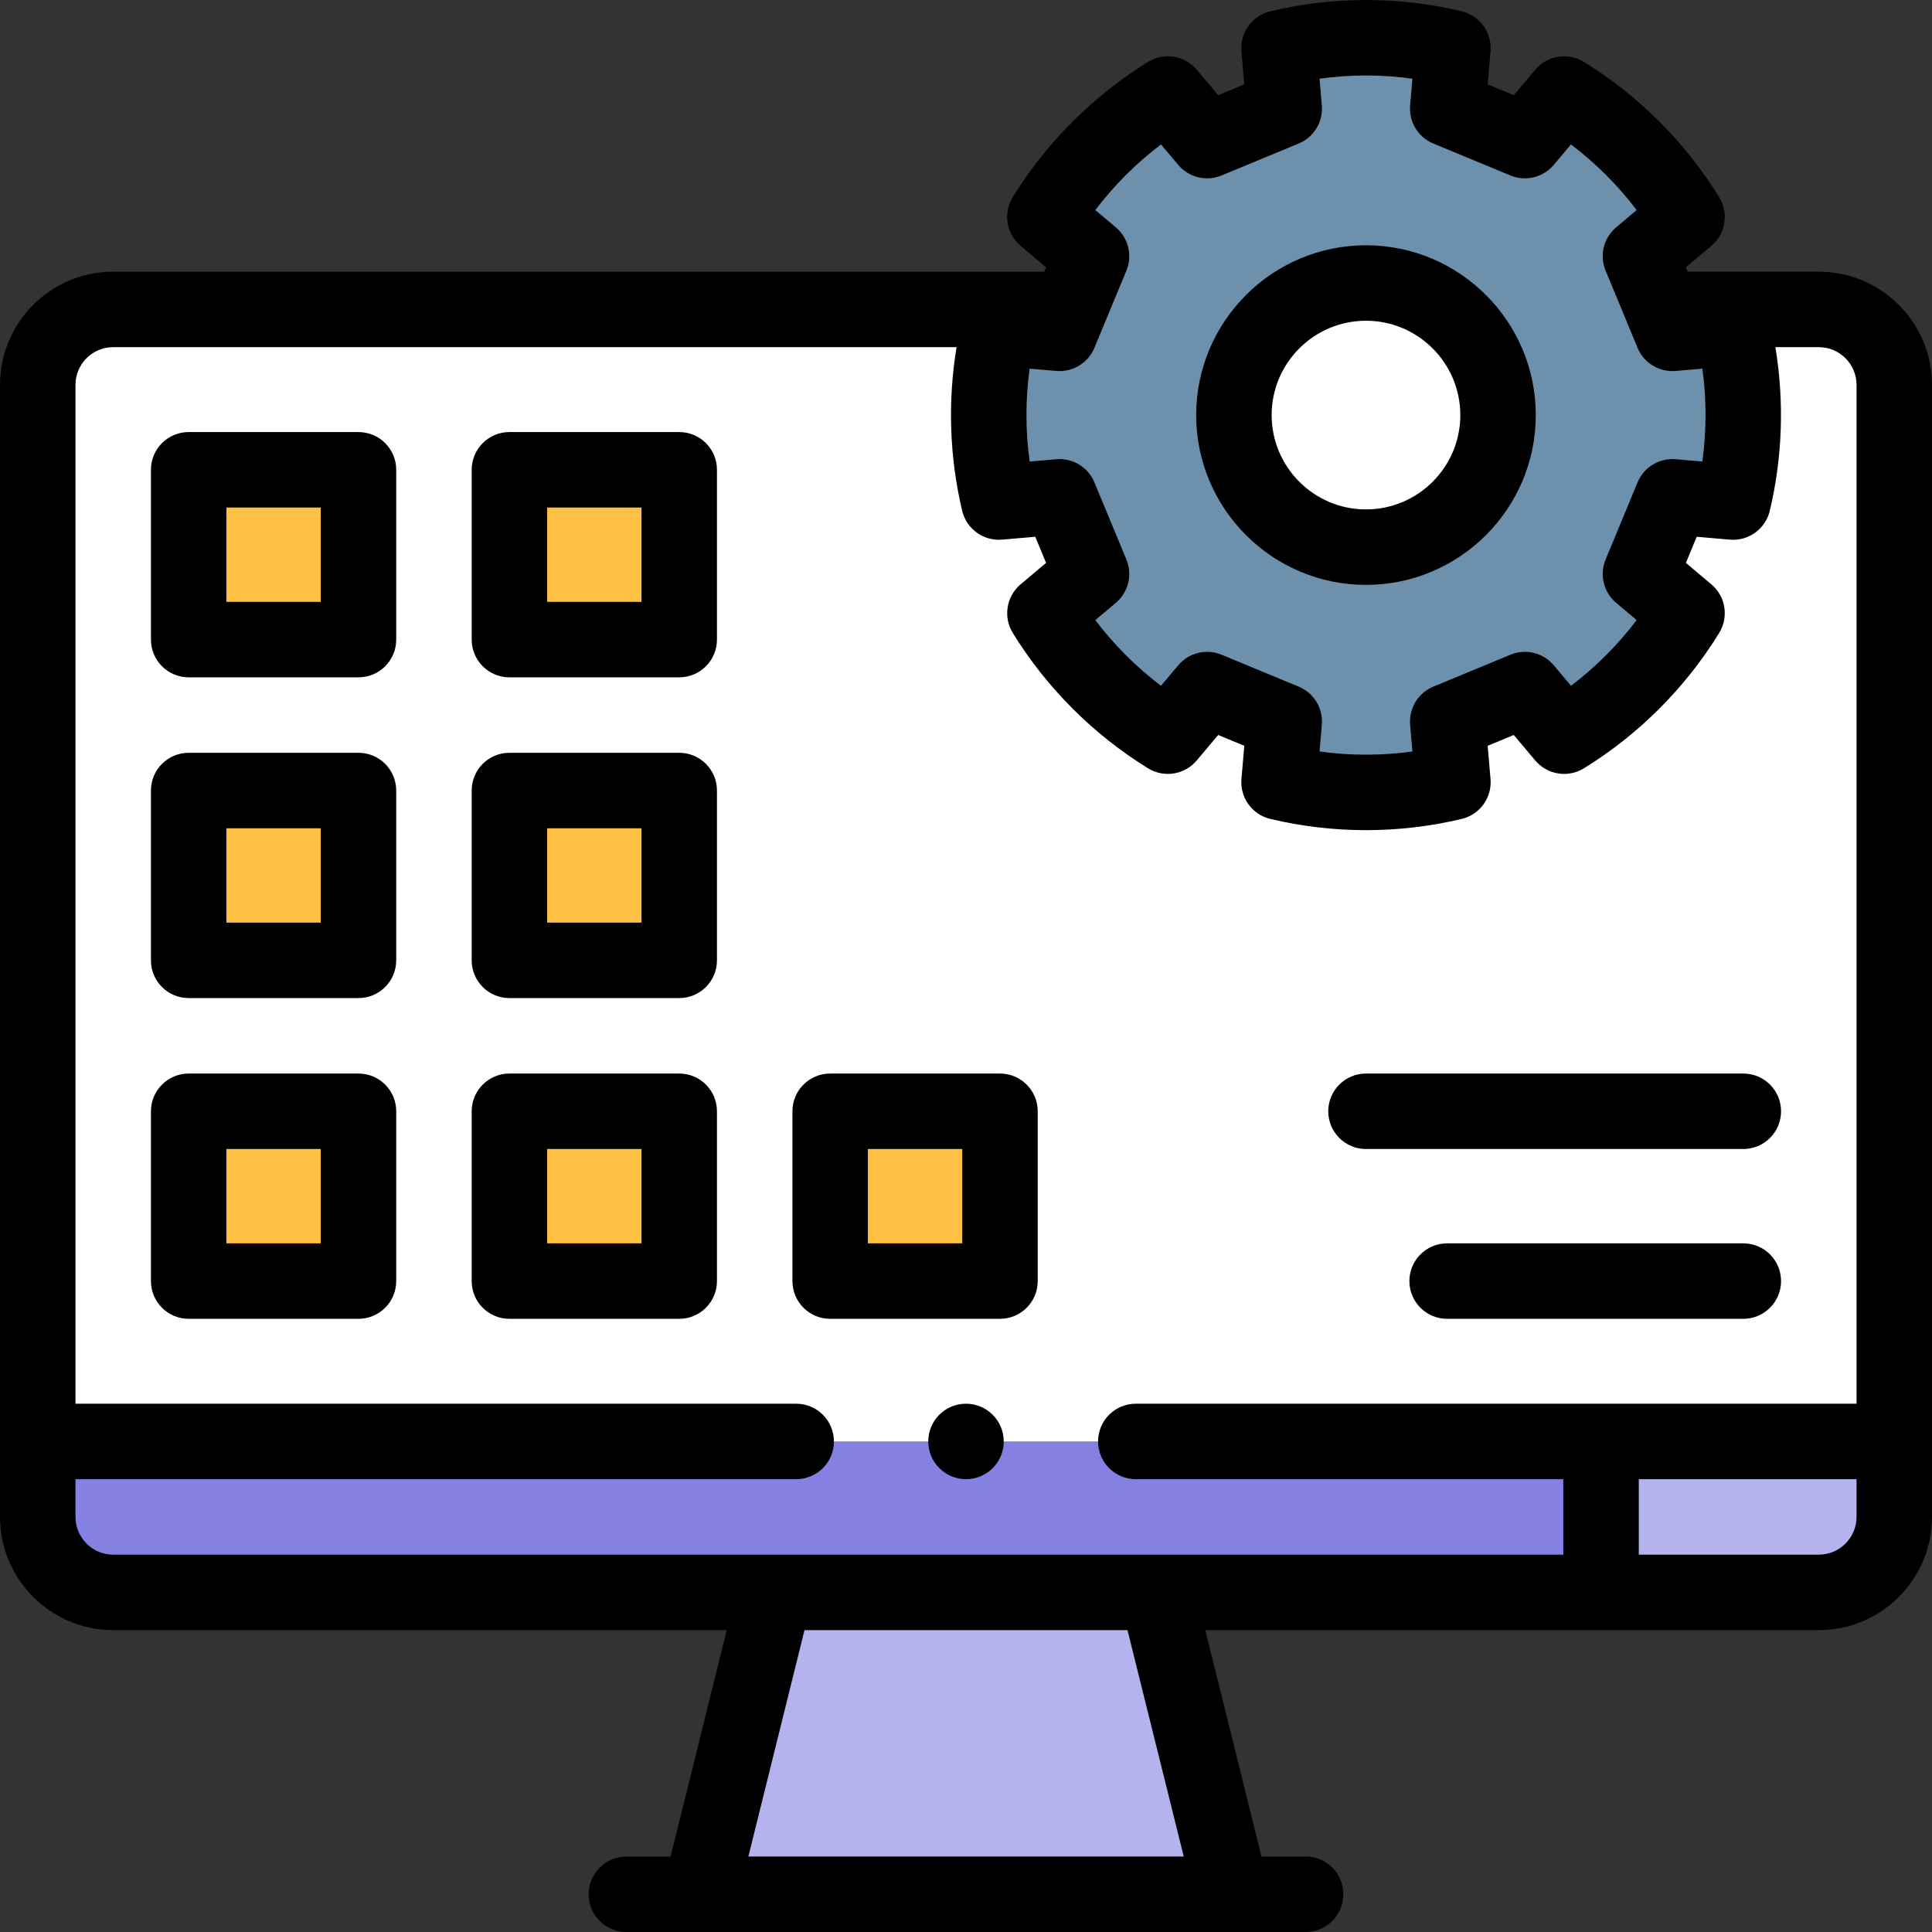 <svg id="Layer_1" enable-background="new 0 0 512.002 512.002" height="512" viewBox="0 0 512.002 512.002" width="512" xmlns="http://www.w3.org/2000/svg"><rect x="0" y="0" width="512.002" height="512.002" fill="#333333" stroke="none"/><g><g clip-rule="evenodd" fill-rule="evenodd"><path d="m256.001 382h-77.706-90.59-77.705v20.001c0 11 9 20 20 20h394.296v-40.001h-90.59z" fill="#8481e2"/><path d="m424.296 382v40.001h57.706c11 0 20-8.999 20-20v-20.001h-75.407z" fill="#b5b3ee"/><path d="m205.366 422.001h101.303l19.813 80h-140.961z" fill="#b5b3ee"/><circle cx="362.001" cy="110.001" fill="#fff" r="35"/><path d="m327.002 110.001c0-19.33 15.67-35 35-35s35 15.67 35 35-15.67 35-35 35c-19.331 0-35-15.67-35-35zm58.038-97.287c-7.499-1.783-15.229-2.709-23.039-2.712-7.81.003-15.54.929-23.039 2.712l1.379 16.082-10.223 4.235-10.221 4.233-10.395-12.344c-12.991 8.003-24.247 19.023-32.591 32.579l12.353 10.401-4.234 10.22-1.608 3.881-2.626 6.34-16.094-1.379c-3.686 15.484-3.517 31.239.013 46.084l16.079-1.381 4.235 10.223 4.234 10.221-12.346 10.394c8.001 12.993 19.023 24.253 32.575 32.596l10.406-12.356 10.22 4.233 10.221 4.234-1.379 16.089c7.663 1.824 15.39 2.704 23.04 2.701 7.651.003 15.378-.877 23.041-2.701l-1.379-16.089 10.221-4.234 10.22-4.233 10.405 12.356c13.553-8.342 24.575-19.603 32.576-32.596l-12.346-10.394 4.234-10.221 4.235-10.223 16.079 1.381c3.53-14.845 3.699-30.6.013-46.084l-16.094 1.379-2.626-6.34-1.607-3.881-4.234-10.22 12.354-10.4c-8.344-13.555-19.599-24.576-32.591-32.579l-10.395 12.344-10.221-4.233-10.223-4.235z" fill="#6d91ac"/><g fill="#ffc144"><path d="m50.002 124.5h45v45h-45z"/><path d="m135.003 124.5h45v45h-45z"/><path d="m135.003 209.501h45v45h-45z"/><path d="m50.002 209.501h45v45h-45z"/><path d="m50.002 294.502h45v45h-45z"/><path d="m135.003 294.502h45v45h-45z"/><path d="m220.004 294.502h45v45h-45z"/></g><path d="m265.004 294.502v45h-45v-45zm139.1-111.758-10.22 4.233-10.221 4.234 1.379 16.089c-7.663 1.824-15.39 2.704-23.041 2.701-7.651.003-15.378-.877-23.04-2.701l1.379-16.089-10.221-4.234-10.22-4.233-10.406 12.356c-13.552-8.342-24.575-19.603-32.575-32.596l12.346-10.394-4.234-10.221-4.235-10.223-16.079 1.381c-3.531-14.845-3.699-30.6-.013-46.084l16.094 1.379 2.626-6.34h-253.423c-11 0-20 9-20 20v280h10.001 404.296 2.298 75.407v-280c0-10.999-9-20-20-20h-41.422l2.626 6.34 16.094-1.379c3.686 15.484 3.517 31.239-.013 46.084l-16.079-1.381-4.235 10.223-4.234 10.221 12.346 10.394c-8 12.993-19.023 24.253-32.576 32.596zm-224.101 111.758v45h-45v-45zm-85.001 0v45h-45v-45zm85.001-40.001h-45v-45h45zm-85.001-45v45h-45v-45zm85.001-40.001h-45v-45h45zm-85.001-45v45h-45v-45z" fill="#fff"/></g><g><path d="m482.002 72.001h-34.74l-.483-1.166 6.753-5.686c3.789-3.19 4.672-8.673 2.075-12.891-8.925-14.5-21.326-26.897-35.861-35.852-4.219-2.599-9.703-1.716-12.895 2.073l-5.681 6.747-6.921-2.867.753-8.791c.424-4.935-2.83-9.437-7.649-10.583-8.31-1.976-16.838-2.98-25.349-2.984-.002 0-.005 0-.008 0-8.51.004-17.037 1.008-25.348 2.984-4.819 1.146-8.073 5.647-7.649 10.583l.753 8.792-6.921 2.867-5.682-6.747c-3.19-3.79-8.676-4.671-12.894-2.073-14.535 8.954-26.937 21.351-35.861 35.852-2.597 4.218-1.714 9.701 2.075 12.891l6.753 5.686-.483 1.166h-246.739c-16.542 0-30 13.458-30 30v300c0 16.542 13.458 30 30 30h162.599l-14.883 60h-11.716c-5.523 0-10 4.477-10 10s4.477 10 10 10h180.004c5.522 0 10-4.477 10-10s-4.478-10-10-10h-11.686l-14.91-60h162.595c16.542 0 30-13.458 30-30v-300c-.001-16.543-13.459-30.001-30.001-30.001zm-174.326-33.725 4.573 5.43c2.807 3.333 7.45 4.465 11.475 2.797l20.445-8.469c4.026-1.668 6.509-5.751 6.136-10.093l-.606-7.083c4.08-.568 8.195-.855 12.303-.857 4.108.002 8.224.289 12.304.857l-.606 7.083c-.373 4.342 2.109 8.425 6.136 10.093l20.445 8.469c4.027 1.668 8.668.536 11.475-2.797l4.573-5.43c6.565 4.973 12.442 10.847 17.408 17.396l-5.437 4.578c-3.334 2.807-4.466 7.45-2.798 11.477l8.466 20.44c1.668 4.026 5.75 6.508 10.093 6.137l7.089-.607c1.119 8.142 1.115 16.453-.012 24.612l-7.073-.607c-4.34-.371-8.426 2.11-10.094 6.136l-8.47 20.445c-1.667 4.027-.535 8.669 2.799 11.477l5.432 4.573c-4.973 6.566-10.847 12.445-17.396 17.411l-4.582-5.441c-2.809-3.333-7.45-4.465-11.477-2.797l-20.44 8.467c-4.026 1.668-6.509 5.751-6.137 10.093l.608 7.088c-4.065.563-8.168.847-12.271.847-.013 0-.026 0-.04 0-.013 0-.025 0-.039 0-4.098 0-8.197-.284-12.261-.847l.607-7.088c.373-4.342-2.109-8.425-6.136-10.093l-20.441-8.467c-4.026-1.667-8.668-.535-11.476 2.797l-4.583 5.442c-6.549-4.966-12.423-10.845-17.396-17.411l5.432-4.573c3.334-2.807 4.466-7.45 2.799-11.477l-8.47-20.445c-1.669-4.026-5.754-6.508-10.094-6.136l-7.073.607c-1.128-8.16-1.131-16.47-.011-24.612l7.088.607c4.346.368 8.425-2.111 10.093-6.137l8.466-20.44c1.668-4.027.536-8.67-2.798-11.477l-5.437-4.578c4.966-6.55 10.843-12.424 17.409-17.397zm-287.676 363.725v-10.001h.001 190.997c5.523 0 10-4.477 10-10s-4.477-10-10-10h-190.997-.001v-270c0-5.514 4.486-10 10-10h223.504c-2.375 14.339-1.888 29.183 1.483 43.358 1.146 4.819 5.645 8.079 10.584 7.65l8.787-.755 2.865 6.919-6.746 5.68c-3.79 3.191-4.672 8.675-2.074 12.893 8.953 14.54 21.35 26.943 35.848 35.868 4.218 2.597 9.699 1.714 12.891-2.074l5.692-6.758 6.918 2.866-.754 8.797c-.424 4.935 2.829 9.437 7.648 10.583 8.289 1.973 16.803 2.973 25.302 2.973h.097c8.508 0 17.023-1 25.312-2.972 4.818-1.146 8.072-5.647 7.648-10.583l-.754-8.797 6.918-2.866 5.691 6.758c3.189 3.789 8.673 4.67 12.891 2.075 14.499-8.925 26.896-21.328 35.849-35.869 2.598-4.218 1.716-9.702-2.074-12.893l-6.746-5.68 2.865-6.919 8.787.755c4.946.429 9.438-2.831 10.584-7.65 3.371-14.174 3.858-29.018 1.484-43.358h11.502c5.514 0 10 4.486 10 10v270h-.001-191.003c-5.522 0-10 4.477-10 10s4.478 10 10 10h113.298v20h-384.296c-5.514 0-10-4.486-10-10zm293.709 90h-115.387l14.883-60h85.593zm168.293-80h-47.706v-20h57.705.001v10.001c0 5.513-4.486 9.999-10 9.999z"/><path d="m362.001 155.001c24.813 0 45-20.187 45-45s-20.187-45-45-45-44.999 20.187-44.999 45 20.186 45 44.999 45zm0-70c13.785 0 25 11.215 25 25s-11.215 25-25 25c-13.784 0-24.999-11.215-24.999-25s11.215-25 24.999-25z"/><path d="m95.001 114.5h-45c-5.523 0-10 4.477-10 10v45c0 5.523 4.477 10 10 10h45c5.523 0 10-4.477 10-10v-45c0-5.523-4.477-10-10-10zm-10 45h-25v-25h25z"/><path d="m95.001 199.501h-45c-5.523 0-10 4.477-10 10v45c0 5.523 4.477 10 10 10h45c5.523 0 10-4.477 10-10v-45c0-5.523-4.477-10-10-10zm-10 45h-25v-25h25z"/><path d="m95.001 284.502h-45c-5.523 0-10 4.477-10 10v45c0 5.523 4.477 10 10 10h45c5.523 0 10-4.477 10-10v-45c0-5.523-4.477-10-10-10zm-10 45h-25v-25h25z"/><path d="m180.003 114.5h-45c-5.523 0-10 4.477-10 10v45c0 5.523 4.477 10 10 10h45c5.523 0 10-4.477 10-10v-45c0-5.523-4.477-10-10-10zm-10 45h-25v-25h25z"/><path d="m180.003 199.501h-45c-5.523 0-10 4.477-10 10v45c0 5.523 4.477 10 10 10h45c5.523 0 10-4.477 10-10v-45c0-5.523-4.477-10-10-10zm-10 45h-25v-25h25z"/><path d="m180.003 284.502h-45c-5.523 0-10 4.477-10 10v45c0 5.523 4.477 10 10 10h45c5.523 0 10-4.477 10-10v-45c0-5.523-4.477-10-10-10zm-10 45h-25v-25h25z"/><path d="m265.004 284.502h-45c-5.523 0-10 4.477-10 10v45c0 5.523 4.477 10 10 10h45c5.522 0 10-4.477 10-10v-45c0-5.523-4.478-10-10-10zm-10 45h-25v-25h25z"/><path d="m462 329.502h-78.497c-5.522 0-10 4.477-10 10s4.478 10 10 10h78.497c5.522 0 10-4.477 10-10s-4.478-10-10-10z"/><path d="m362.001 304.502h99.999c5.522 0 10-4.477 10-10s-4.478-10-10-10h-99.999c-5.522 0-10 4.477-10 10s4.478 10 10 10z"/><path d="m256.001 372h-.007c-5.523 0-9.996 4.477-9.996 10s4.48 10 10.003 10 10-4.477 10-10-4.477-10-10-10z"/></g></g></svg>